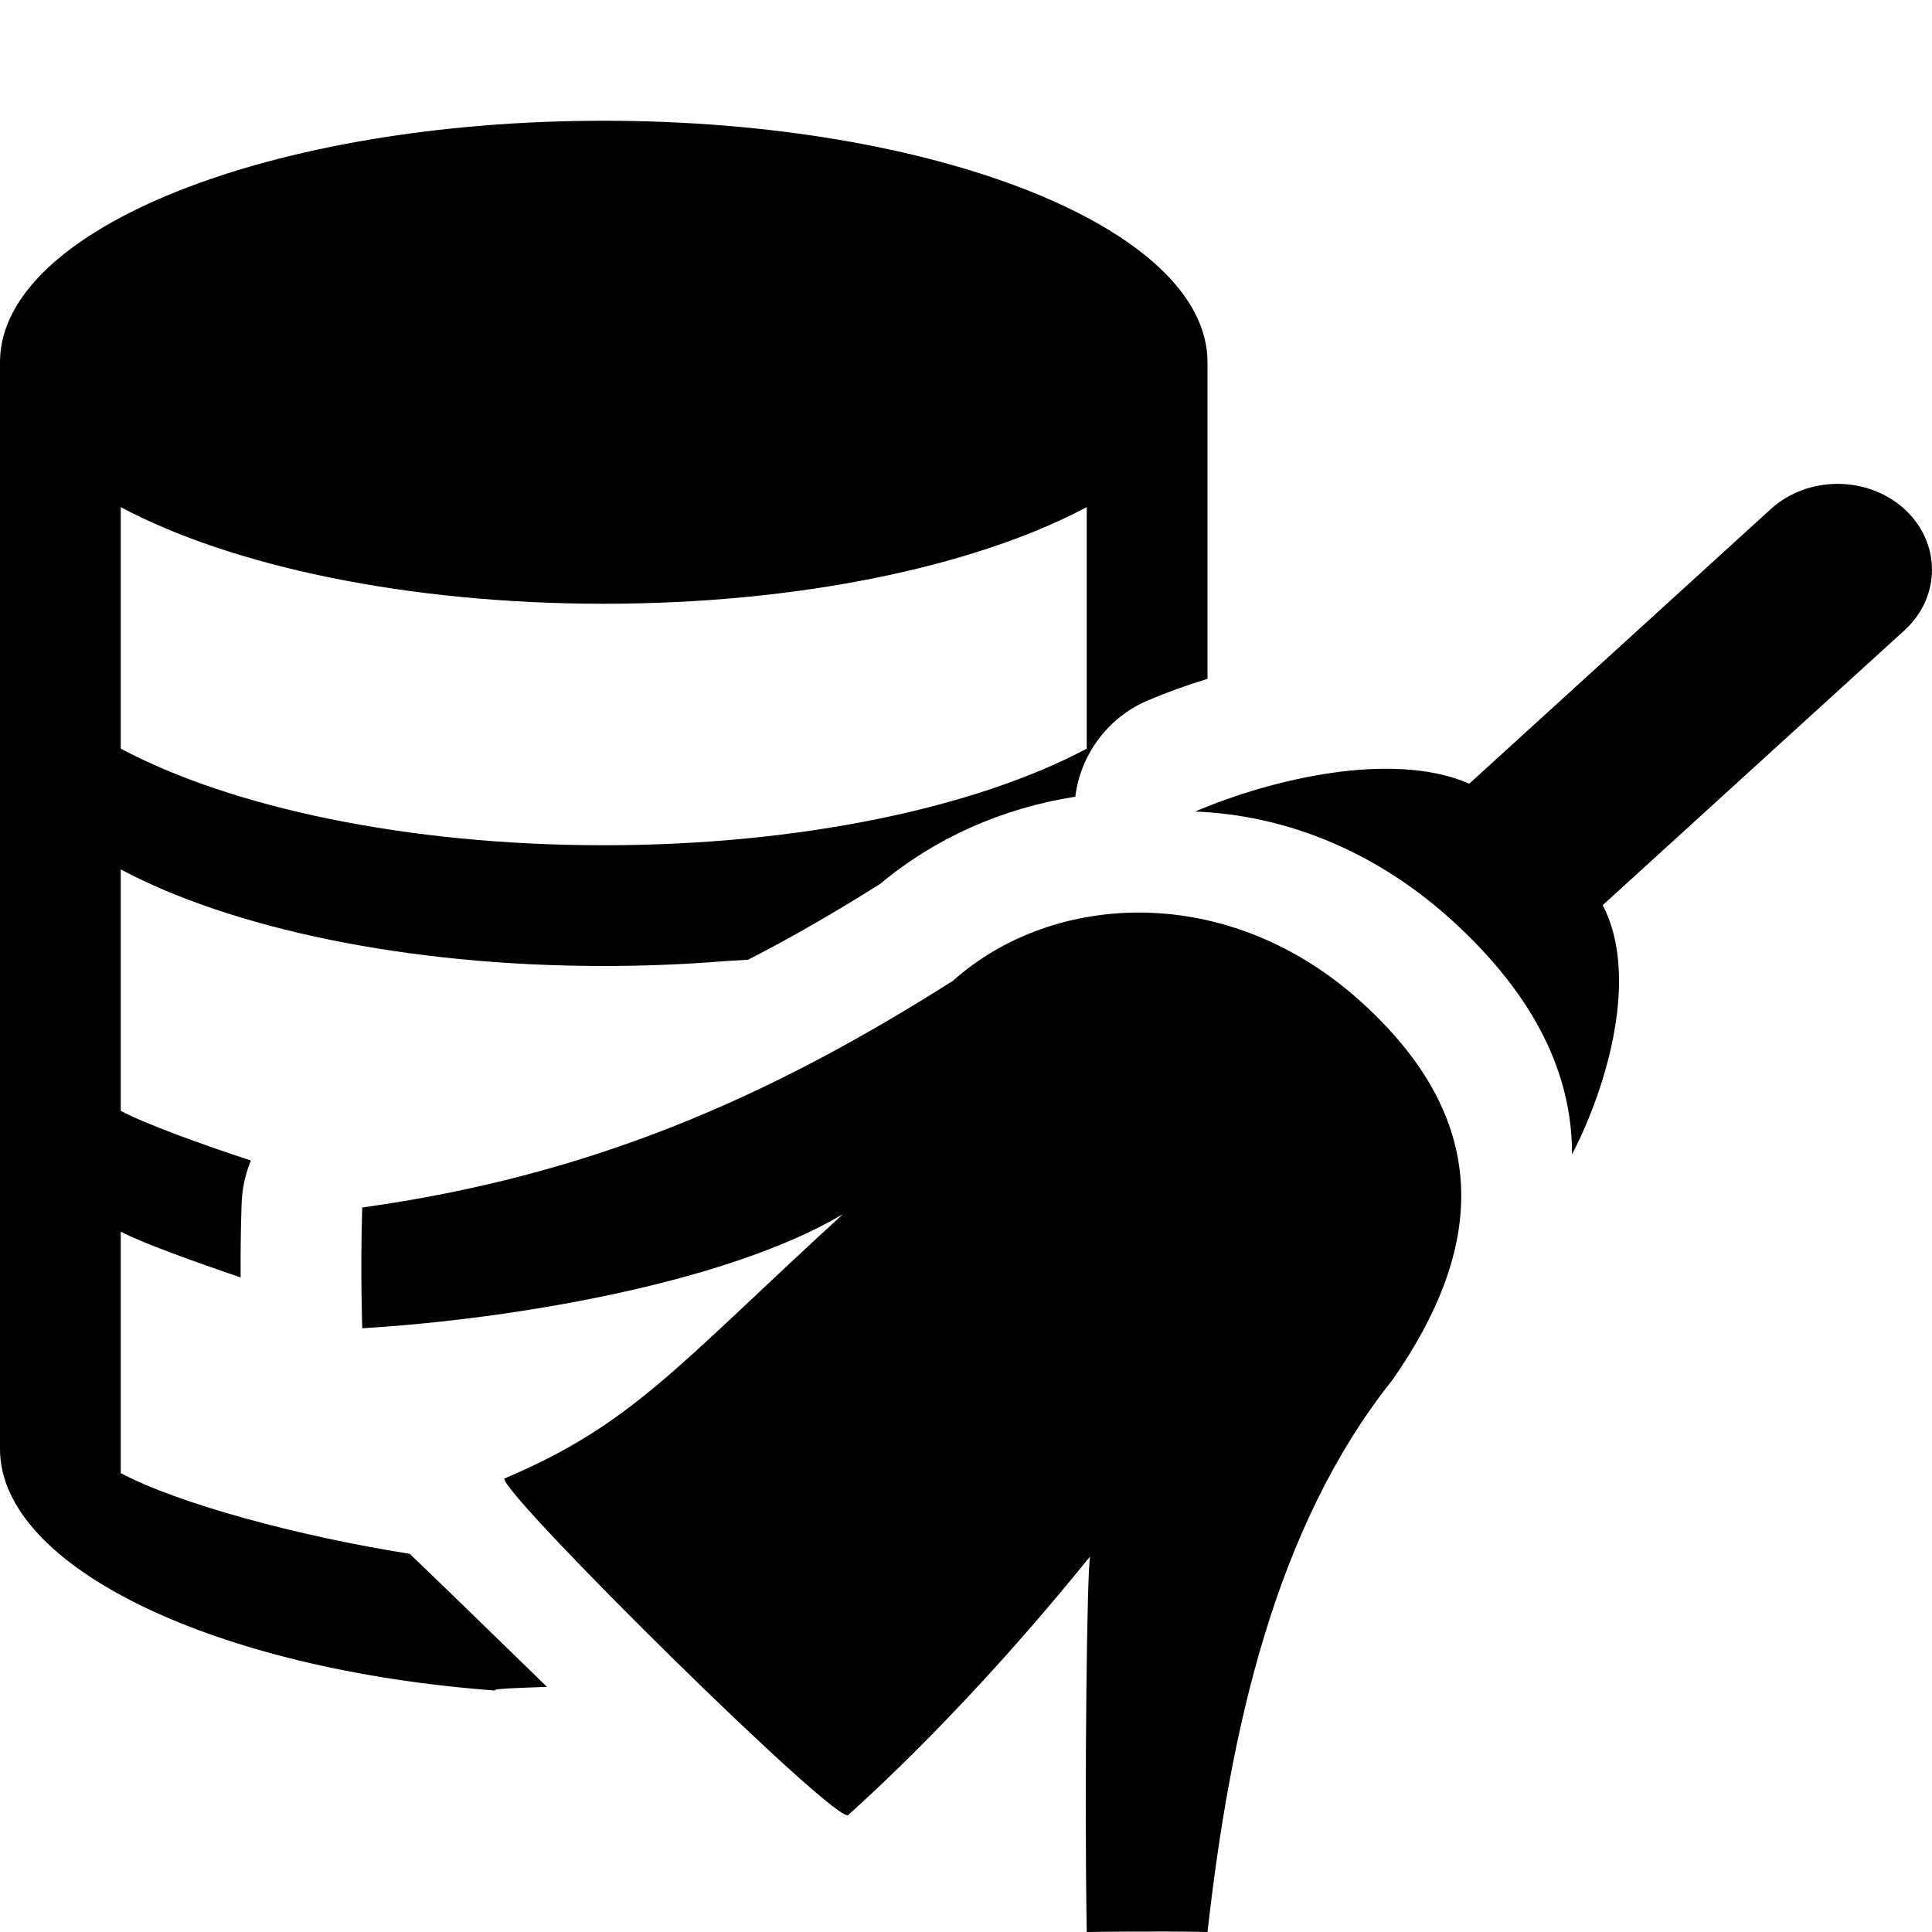 <?xml version="1.0" encoding="UTF-8" standalone="no"?>
<!DOCTYPE svg PUBLIC "-//W3C//DTD SVG 1.1//EN" "http://www.w3.org/Graphics/SVG/1.1/DTD/svg11.dtd">
<svg width="100%" height="100%" viewBox="0 0 16 16" version="1.1" xmlns="http://www.w3.org/2000/svg" xmlns:xlink="http://www.w3.org/1999/xlink" xml:space="preserve" xmlns:serif="http://www.serif.com/" style="fill-rule:evenodd;clip-rule:evenodd;stroke-linejoin:round;stroke-miterlimit:2;">
    <g id="clear_cache">
        <rect id="bg" x="0" y="0" width="16" height="16" style="fill-opacity:0;"/>
        <path id="clean_brush" d="M11.534,11.425c-0.978,1.225 -1.346,2.908 -1.534,4.575c-0.416,-0.009 -1,-0 -1,-0c-0.021,-1.203 0.003,-3.043 0.028,-3.109c0.006,-0.018 -0.865,1.113 -2,2.137c-0.044,0.145 -2.86,-2.639 -2.852,-2.783c1.066,-0.451 1.427,-0.929 2.804,-2.189c-0.986,0.583 -2.785,0.873 -3.98,0.944c-0,-0 -0.017,-0.488 -0,-1c1.888,-0.263 3.36,-0.905 4.891,-1.877c0.838,-0.748 2.292,-0.819 3.39,0.182c1.099,1 1.001,2.045 0.253,3.12Zm0.634,-4.935l2.498,-2.275c0.305,-0.277 0.8,-0.277 1.105,0c0.305,0.278 0.305,0.729 0,1.006l-2.498,2.275c0.302,0.577 0.045,1.487 -0.254,2.064c0.001,-0.658 -0.299,-1.304 -0.992,-1.936c-0.653,-0.594 -1.409,-0.876 -2.13,-0.903c0.636,-0.272 1.637,-0.507 2.271,-0.231Z"/>
        <path d="M4.53,13.97c-0.243,0.009 -0.447,0.014 -0.433,0.03c-2.32,-0.173 -4.097,-1.022 -4.097,-2l0,-9.013c0.017,-1.098 2.251,-1.987 5,-1.987c2.76,-0 5,0.896 5,2l-0,2.622c-0.178,0.054 -0.345,0.115 -0.497,0.18c-0.333,0.143 -0.555,0.451 -0.598,0.796c-0.606,0.094 -1.167,0.346 -1.613,0.72c-0.366,0.231 -0.728,0.441 -1.096,0.63c-0.12,0.007 -0.196,0.012 -0.196,0.012c-0.323,0.026 -0.658,0.04 -1,0.04c-1.635,-0 -3.087,-0.314 -4,-0.8l0,2c0.208,0.11 0.678,0.28 1.078,0.411c-0.046,0.11 -0.073,0.23 -0.077,0.356c-0.008,0.219 -0.009,0.433 -0.008,0.612c-0.357,-0.121 -0.813,-0.284 -0.993,-0.379l0,2c0.47,0.25 1.47,0.523 2.393,0.668c0.224,0.214 0.664,0.641 1.137,1.102Zm4.427,-9.748c-0.915,0.473 -2.348,0.778 -3.957,0.778c-1.635,-0 -3.087,-0.314 -4,-0.8l0,2c0.912,0.485 2.365,0.8 4,0.8c1.635,-0 3.088,-0.315 4,-0.8l0,-2l-0.043,0.022Z"/>
    </g>
</svg>
